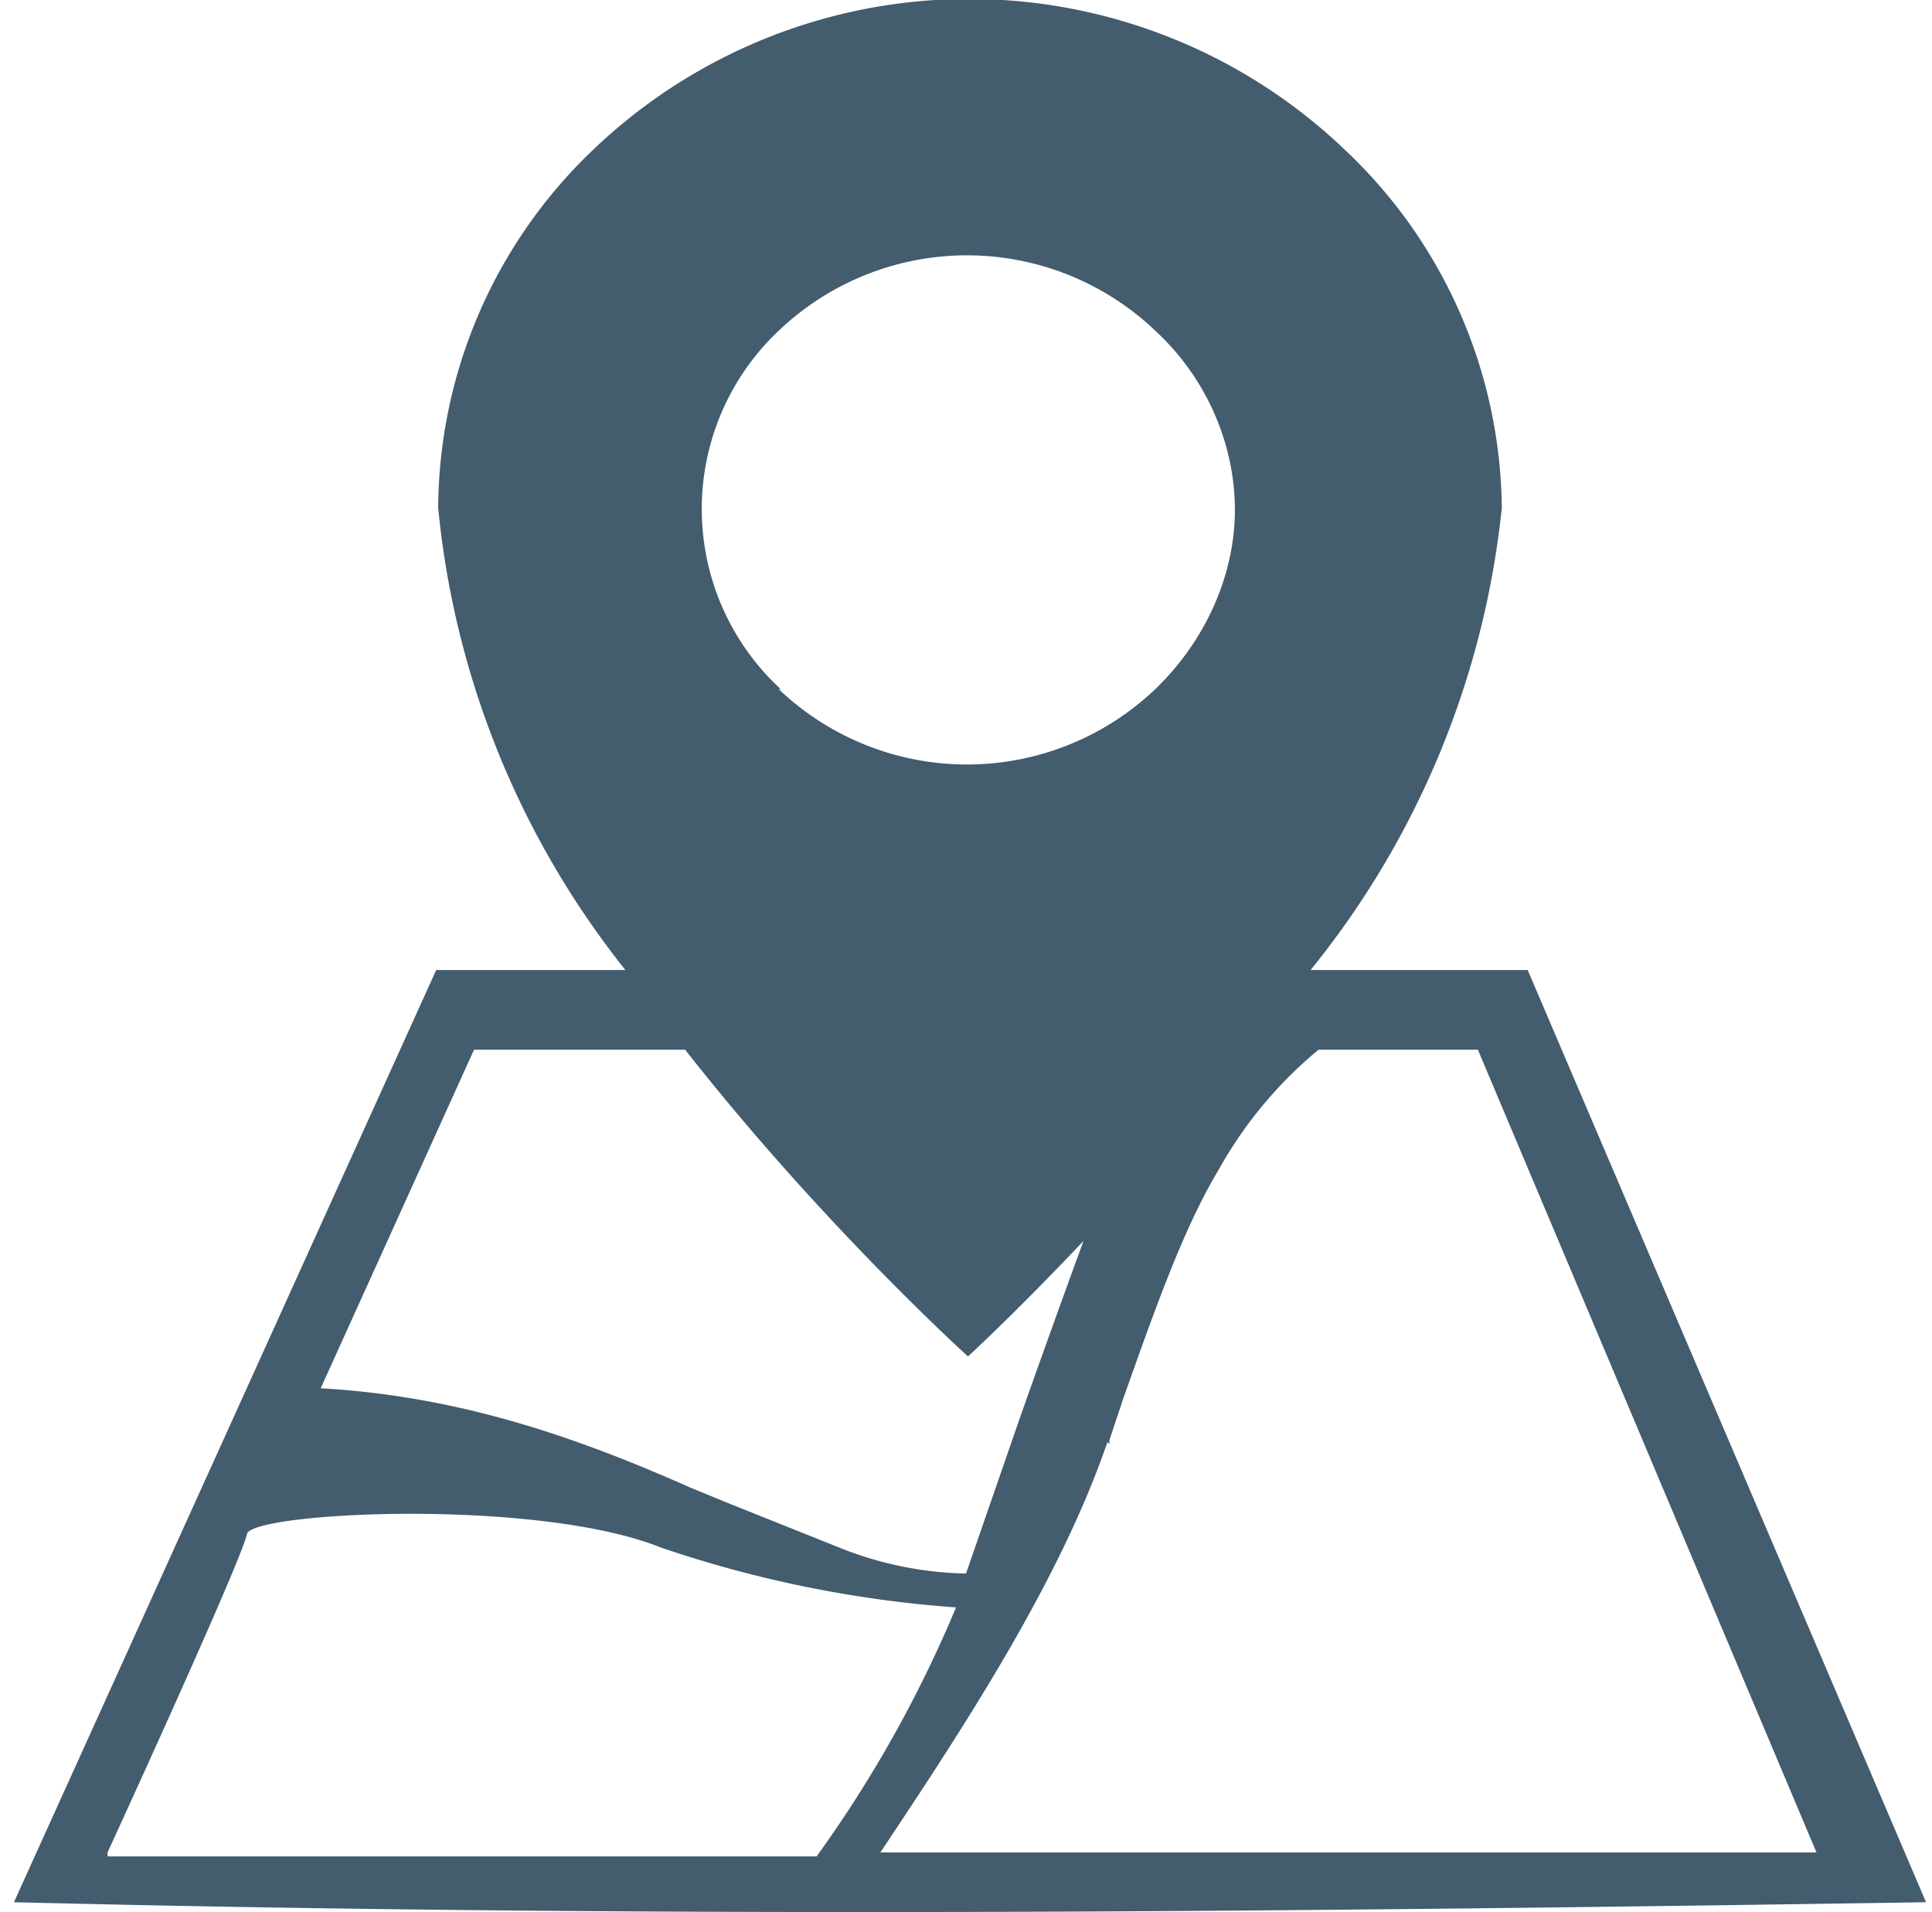 <svg xmlns="http://www.w3.org/2000/svg" fill="none" viewBox="0 0 97 96">
  <path fill="#435C6E" fill-rule="evenodd" d="M65.7 48.7h11l20 46.8c-32.4.5-63.7.8-96 0l21.2-46.8h9.5A44 44 0 0 1 22 25.5a25 25 0 0 1 7.8-18 27.3 27.3 0 0 1 37.7 0 25 25 0 0 1 7.9 18 44 44 0 0 1-9.6 23.2ZM54.4 62.3c-3.4 3.6-5.8 5.8-5.8 5.8s-7.3-6.6-14.2-15.4H23.8l-7.7 17c7.3.4 13.4 2.7 18.6 5l1.7.7 6 2.4a18 18 0 0 0 6.1 1.2l2.7-7.8a821.8 821.8 0 0 1 3.2-8.9ZM39.1 34.6a13.7 13.7 0 0 0 18.9 0c2.5-2.4 4-5.7 4-9 0-3.4-1.5-6.7-4-9a13.7 13.7 0 0 0-18.9 0 12.3 12.3 0 0 0 .1 18ZM5.4 93s6.8-14.8 7-16c.4-1.1 14.6-1.8 20.8.7a59 59 0 0 0 14.8 3 62.5 62.5 0 0 1-7 12.5H5.4Zm50.2-20.6c-2.4 7-7.2 14.3-11.4 20.6h47l-17-40.3h-8a21.2 21.2 0 0 0-5 6c-1.8 3-3.2 7-4.8 11.5l-.7 2.1v.2Z" clip-rule="evenodd"/>
</svg>
